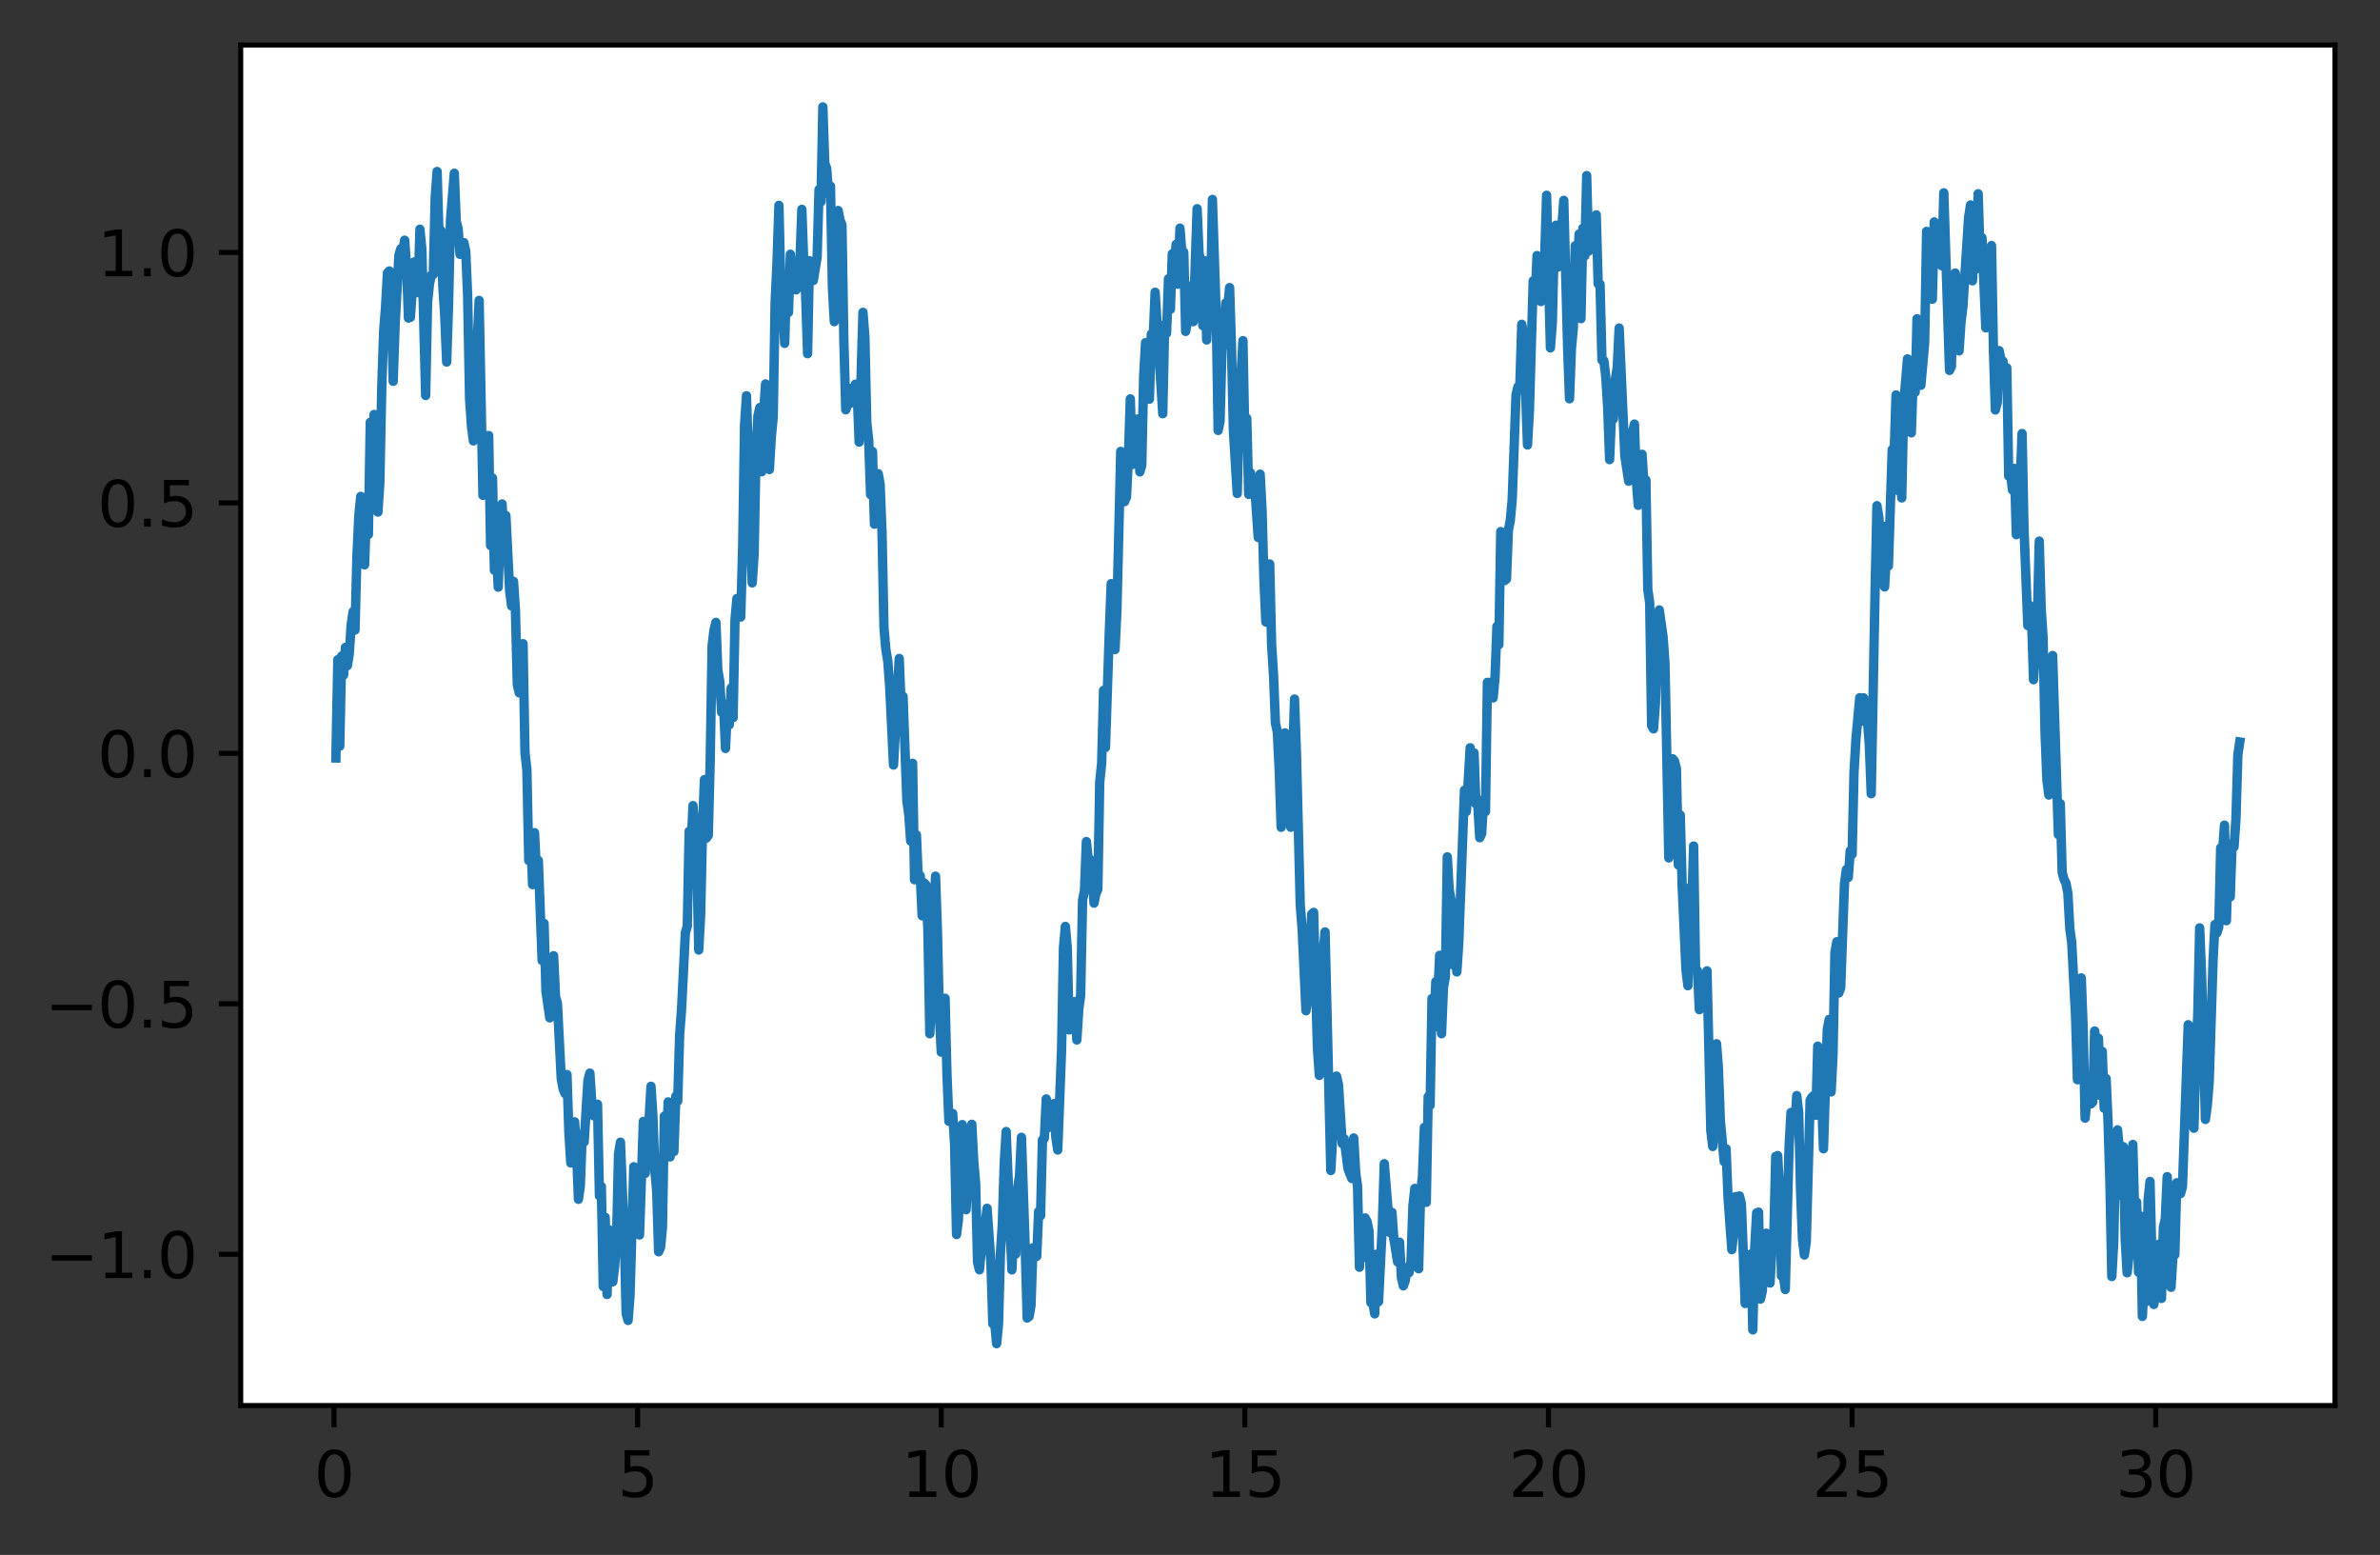 <?xml version="1.0" encoding="utf-8" standalone="no"?>
<!DOCTYPE svg PUBLIC "-//W3C//DTD SVG 1.1//EN"
  "http://www.w3.org/Graphics/SVG/1.1/DTD/svg11.dtd">
<svg xmlns:xlink="http://www.w3.org/1999/xlink" width="380.483pt" height="248.518pt" viewBox="0 0 380.483 248.518" xmlns="http://www.w3.org/2000/svg" version="1.1">
 <rect x="0" y="0" width="380.483" height="248.518" fill="#333333" stroke="none"/>
 <defs>
  <style type="text/css">*{stroke-linejoin: round; stroke-linecap: butt}</style>
 </defs>
 <g id="figure_1">
  <g id="patch_1">
   <path d="M -0 248.518 
L 380.483 248.518 
L 380.483 0 
L -0 0 
L -0 248.518 
z
" style="fill: none"/>
  </g>
  <g id="axes_1">
   <g id="patch_2">
    <path d="M 38.483 224.64 
L 373.283 224.64 
L 373.283 7.2 
L 38.483 7.2 
z
" style="fill: #ffffff"/>
   </g>
   <g id="matplotlib.axis_1">
    <g id="xtick_1">
     <g id="line2d_1">
      <defs>
       <path id="m3557d45928" d="M 0 0 
L 0 3.5 
" style="stroke: #000000; stroke-width: 0.8"/>
      </defs>
      <g>
       <use xlink:href="#m3557d45928" x="53.396" y="224.64" style="stroke: #000000; stroke-width: 0.8"/>
      </g>
     </g>
     <g id="text_1">
      <!-- 0 -->
      <g transform="translate(50.214 239.238)scale(0.1 -0.1)">
       <defs>
        <path id="DejaVuSans-30" d="M 2034 4250 
Q 1547 4250 1301 3770 
Q 1056 3291 1056 2328 
Q 1056 1369 1301 889 
Q 1547 409 2034 409 
Q 2525 409 2770 889 
Q 3016 1369 3016 2328 
Q 3016 3291 2770 3770 
Q 2525 4250 2034 4250 
z
M 2034 4750 
Q 2819 4750 3233 4129 
Q 3647 3509 3647 2328 
Q 3647 1150 3233 529 
Q 2819 -91 2034 -91 
Q 1250 -91 836 529 
Q 422 1150 422 2328 
Q 422 3509 836 4129 
Q 1250 4750 2034 4750 
z
" transform="scale(0.016)"/>
       </defs>
       <use xlink:href="#DejaVuSans-30"/>
      </g>
     </g>
    </g>
    <g id="xtick_2">
     <g id="line2d_2">
      <g>
       <use xlink:href="#m3557d45928" x="101.934" y="224.64" style="stroke: #000000; stroke-width: 0.8"/>
      </g>
     </g>
     <g id="text_2">
      <!-- 5 -->
      <g transform="translate(98.753 239.238)scale(0.1 -0.1)">
       <defs>
        <path id="DejaVuSans-35" d="M 691 4666 
L 3169 4666 
L 3169 4134 
L 1269 4134 
L 1269 2991 
Q 1406 3038 1543 3061 
Q 1681 3084 1819 3084 
Q 2600 3084 3056 2656 
Q 3513 2228 3513 1497 
Q 3513 744 3044 326 
Q 2575 -91 1722 -91 
Q 1428 -91 1123 -41 
Q 819 9 494 109 
L 494 744 
Q 775 591 1075 516 
Q 1375 441 1709 441 
Q 2250 441 2565 725 
Q 2881 1009 2881 1497 
Q 2881 1984 2565 2268 
Q 2250 2553 1709 2553 
Q 1456 2553 1204 2497 
Q 953 2441 691 2322 
L 691 4666 
z
" transform="scale(0.016)"/>
       </defs>
       <use xlink:href="#DejaVuSans-35"/>
      </g>
     </g>
    </g>
    <g id="xtick_3">
     <g id="line2d_3">
      <g>
       <use xlink:href="#m3557d45928" x="150.472" y="224.64" style="stroke: #000000; stroke-width: 0.8"/>
      </g>
     </g>
     <g id="text_3">
      <!-- 10 -->
      <g transform="translate(144.11 239.238)scale(0.1 -0.1)">
       <defs>
        <path id="DejaVuSans-31" d="M 794 531 
L 1825 531 
L 1825 4091 
L 703 3866 
L 703 4441 
L 1819 4666 
L 2450 4666 
L 2450 531 
L 3481 531 
L 3481 0 
L 794 0 
L 794 531 
z
" transform="scale(0.016)"/>
       </defs>
       <use xlink:href="#DejaVuSans-31"/>
       <use xlink:href="#DejaVuSans-30" x="63.623"/>
      </g>
     </g>
    </g>
    <g id="xtick_4">
     <g id="line2d_4">
      <g>
       <use xlink:href="#m3557d45928" x="199.01" y="224.64" style="stroke: #000000; stroke-width: 0.8"/>
      </g>
     </g>
     <g id="text_4">
      <!-- 15 -->
      <g transform="translate(192.648 239.238)scale(0.1 -0.1)">
       <use xlink:href="#DejaVuSans-31"/>
       <use xlink:href="#DejaVuSans-35" x="63.623"/>
      </g>
     </g>
    </g>
    <g id="xtick_5">
     <g id="line2d_5">
      <g>
       <use xlink:href="#m3557d45928" x="247.548" y="224.64" style="stroke: #000000; stroke-width: 0.8"/>
      </g>
     </g>
     <g id="text_5">
      <!-- 20 -->
      <g transform="translate(241.186 239.238)scale(0.1 -0.1)">
       <defs>
        <path id="DejaVuSans-32" d="M 1228 531 
L 3431 531 
L 3431 0 
L 469 0 
L 469 531 
Q 828 903 1448 1529 
Q 2069 2156 2228 2338 
Q 2531 2678 2651 2914 
Q 2772 3150 2772 3378 
Q 2772 3750 2511 3984 
Q 2250 4219 1831 4219 
Q 1534 4219 1204 4116 
Q 875 4013 500 3803 
L 500 4441 
Q 881 4594 1212 4672 
Q 1544 4750 1819 4750 
Q 2544 4750 2975 4387 
Q 3406 4025 3406 3419 
Q 3406 3131 3298 2873 
Q 3191 2616 2906 2266 
Q 2828 2175 2409 1742 
Q 1991 1309 1228 531 
z
" transform="scale(0.016)"/>
       </defs>
       <use xlink:href="#DejaVuSans-32"/>
       <use xlink:href="#DejaVuSans-30" x="63.623"/>
      </g>
     </g>
    </g>
    <g id="xtick_6">
     <g id="line2d_6">
      <g>
       <use xlink:href="#m3557d45928" x="296.086" y="224.64" style="stroke: #000000; stroke-width: 0.8"/>
      </g>
     </g>
     <g id="text_6">
      <!-- 25 -->
      <g transform="translate(289.724 239.238)scale(0.1 -0.1)">
       <use xlink:href="#DejaVuSans-32"/>
       <use xlink:href="#DejaVuSans-35" x="63.623"/>
      </g>
     </g>
    </g>
    <g id="xtick_7">
     <g id="line2d_7">
      <g>
       <use xlink:href="#m3557d45928" x="344.625" y="224.64" style="stroke: #000000; stroke-width: 0.8"/>
      </g>
     </g>
     <g id="text_7">
      <!-- 30 -->
      <g transform="translate(338.262 239.238)scale(0.1 -0.1)">
       <defs>
        <path id="DejaVuSans-33" d="M 2597 2516 
Q 3050 2419 3304 2112 
Q 3559 1806 3559 1356 
Q 3559 666 3084 287 
Q 2609 -91 1734 -91 
Q 1441 -91 1130 -33 
Q 819 25 488 141 
L 488 750 
Q 750 597 1062 519 
Q 1375 441 1716 441 
Q 2309 441 2620 675 
Q 2931 909 2931 1356 
Q 2931 1769 2642 2001 
Q 2353 2234 1838 2234 
L 1294 2234 
L 1294 2753 
L 1863 2753 
Q 2328 2753 2575 2939 
Q 2822 3125 2822 3475 
Q 2822 3834 2567 4026 
Q 2313 4219 1838 4219 
Q 1578 4219 1281 4162 
Q 984 4106 628 3988 
L 628 4550 
Q 988 4650 1302 4700 
Q 1616 4750 1894 4750 
Q 2613 4750 3031 4423 
Q 3450 4097 3450 3541 
Q 3450 3153 3228 2886 
Q 3006 2619 2597 2516 
z
" transform="scale(0.016)"/>
       </defs>
       <use xlink:href="#DejaVuSans-33"/>
       <use xlink:href="#DejaVuSans-30" x="63.623"/>
      </g>
     </g>
    </g>
   </g>
   <g id="matplotlib.axis_2">
    <g id="ytick_1">
     <g id="line2d_8">
      <defs>
       <path id="m9363e97fb7" d="M 0 0 
L -3.5 0 
" style="stroke: #000000; stroke-width: 0.8"/>
      </defs>
      <g>
       <use xlink:href="#m9363e97fb7" x="38.483" y="200.465" style="stroke: #000000; stroke-width: 0.8"/>
      </g>
     </g>
     <g id="text_8">
      <!-- −1.0 -->
      <g transform="translate(7.2 204.265)scale(0.1 -0.1)">
       <defs>
        <path id="DejaVuSans-2212" d="M 678 2272 
L 4684 2272 
L 4684 1741 
L 678 1741 
L 678 2272 
z
" transform="scale(0.016)"/>
        <path id="DejaVuSans-2e" d="M 684 794 
L 1344 794 
L 1344 0 
L 684 0 
L 684 794 
z
" transform="scale(0.016)"/>
       </defs>
       <use xlink:href="#DejaVuSans-2212"/>
       <use xlink:href="#DejaVuSans-31" x="83.789"/>
       <use xlink:href="#DejaVuSans-2e" x="147.412"/>
       <use xlink:href="#DejaVuSans-30" x="179.199"/>
      </g>
     </g>
    </g>
    <g id="ytick_2">
     <g id="line2d_9">
      <g>
       <use xlink:href="#m9363e97fb7" x="38.483" y="160.435" style="stroke: #000000; stroke-width: 0.8"/>
      </g>
     </g>
     <g id="text_9">
      <!-- −0.5 -->
      <g transform="translate(7.2 164.234)scale(0.1 -0.1)">
       <use xlink:href="#DejaVuSans-2212"/>
       <use xlink:href="#DejaVuSans-30" x="83.789"/>
       <use xlink:href="#DejaVuSans-2e" x="147.412"/>
       <use xlink:href="#DejaVuSans-35" x="179.199"/>
      </g>
     </g>
    </g>
    <g id="ytick_3">
     <g id="line2d_10">
      <g>
       <use xlink:href="#m9363e97fb7" x="38.483" y="120.404" style="stroke: #000000; stroke-width: 0.8"/>
      </g>
     </g>
     <g id="text_10">
      <!-- 0.0 -->
      <g transform="translate(15.58 124.204)scale(0.1 -0.1)">
       <use xlink:href="#DejaVuSans-30"/>
       <use xlink:href="#DejaVuSans-2e" x="63.623"/>
       <use xlink:href="#DejaVuSans-30" x="95.41"/>
      </g>
     </g>
    </g>
    <g id="ytick_4">
     <g id="line2d_11">
      <g>
       <use xlink:href="#m9363e97fb7" x="38.483" y="80.374" style="stroke: #000000; stroke-width: 0.8"/>
      </g>
     </g>
     <g id="text_11">
      <!-- 0.5 -->
      <g transform="translate(15.58 84.173)scale(0.1 -0.1)">
       <use xlink:href="#DejaVuSans-30"/>
       <use xlink:href="#DejaVuSans-2e" x="63.623"/>
       <use xlink:href="#DejaVuSans-35" x="95.41"/>
      </g>
     </g>
    </g>
    <g id="ytick_5">
     <g id="line2d_12">
      <g>
       <use xlink:href="#m9363e97fb7" x="38.483" y="40.343" style="stroke: #000000; stroke-width: 0.8"/>
      </g>
     </g>
     <g id="text_12">
      <!-- 1.0 -->
      <g transform="translate(15.58 44.142)scale(0.1 -0.1)">
       <use xlink:href="#DejaVuSans-31"/>
       <use xlink:href="#DejaVuSans-2e" x="63.623"/>
       <use xlink:href="#DejaVuSans-30" x="95.41"/>
      </g>
     </g>
    </g>
   </g>
   <g id="line2d_13">
    <path d="M 53.701 121.148 
L 54.006 105.444 
L 54.312 119.267 
L 54.617 104.853 
L 54.922 107.903 
L 55.227 103.472 
L 55.533 106.389 
L 55.838 104.469 
L 56.143 99.859 
L 56.449 97.75 
L 56.754 100.697 
L 57.059 88.99 
L 57.364 82.448 
L 57.67 79.338 
L 57.975 82.385 
L 58.28 90.281 
L 58.585 81.873 
L 58.891 85.434 
L 59.196 67.484 
L 59.501 74.519 
L 59.807 66.244 
L 60.112 81.531 
L 60.417 81.846 
L 60.722 77.171 
L 61.028 61.998 
L 61.333 53 
L 61.638 49.057 
L 61.944 43.611 
L 62.249 43.305 
L 62.554 47.954 
L 62.859 60.944 
L 63.165 51.885 
L 63.775 40.765 
L 64.08 39.752 
L 64.386 40.075 
L 64.691 38.389 
L 64.996 42.617 
L 65.302 50.84 
L 65.607 50.72 
L 66.217 41.862 
L 66.828 46.77 
L 67.133 36.637 
L 67.439 39.862 
L 68.049 63.213 
L 68.354 48.263 
L 68.66 45.378 
L 68.965 43.971 
L 69.27 43.86 
L 69.576 31.524 
L 69.881 27.408 
L 70.186 37.741 
L 70.491 36.82 
L 70.797 45.704 
L 71.102 50.533 
L 71.407 57.867 
L 71.712 48.53 
L 72.018 35.181 
L 72.628 27.689 
L 72.934 35.362 
L 73.239 36.532 
L 73.544 40.648 
L 74.155 38.773 
L 74.46 40.17 
L 74.765 47.424 
L 75.071 63.685 
L 75.376 68.151 
L 75.681 70.467 
L 75.986 57.621 
L 76.292 54.661 
L 76.597 48.015 
L 77.208 79.169 
L 77.513 77.468 
L 77.818 77.304 
L 78.123 69.607 
L 78.429 87.194 
L 78.734 76.396 
L 79.039 91.139 
L 79.344 86.979 
L 79.65 93.843 
L 79.955 84.395 
L 80.26 80.545 
L 80.566 85.697 
L 80.871 82.387 
L 81.481 94.449 
L 81.787 96.842 
L 82.092 92.924 
L 82.397 97.464 
L 82.703 109.452 
L 83.008 110.744 
L 83.618 102.877 
L 83.924 120.248 
L 84.229 122.978 
L 84.534 137.542 
L 84.84 133.599 
L 85.145 141.391 
L 85.45 133.081 
L 85.755 139.164 
L 86.061 137.543 
L 86.671 153.518 
L 86.976 147.583 
L 87.282 158.442 
L 87.892 162.68 
L 88.198 158.532 
L 88.503 152.744 
L 88.808 159.307 
L 89.113 160.336 
L 89.724 172.401 
L 90.029 174.037 
L 90.335 174.786 
L 90.64 171.744 
L 90.945 180.984 
L 91.25 185.868 
L 91.556 183.579 
L 91.861 179.299 
L 92.166 183.774 
L 92.471 191.687 
L 92.777 189.477 
L 93.082 181.244 
L 93.387 182.514 
L 93.998 172.659 
L 94.303 171.511 
L 94.608 176.309 
L 94.914 178.342 
L 95.219 177.922 
L 95.524 176.489 
L 95.83 191.141 
L 96.135 189.63 
L 96.44 205.622 
L 96.745 194.548 
L 97.051 206.896 
L 97.356 196.544 
L 97.661 199.529 
L 97.967 204.862 
L 98.272 202.242 
L 98.577 197.576 
L 98.882 184.425 
L 99.188 182.55 
L 99.798 197.658 
L 100.103 209.957 
L 100.409 211.045 
L 100.714 207.153 
L 101.325 186.474 
L 101.63 189.57 
L 101.935 196.42 
L 102.24 197.383 
L 102.851 179.228 
L 103.156 187.53 
L 103.462 181.016 
L 103.767 178.989 
L 104.072 173.621 
L 104.377 178.416 
L 104.683 186.969 
L 104.988 190.449 
L 105.293 200.07 
L 105.599 199.377 
L 105.904 196.168 
L 106.209 178.388 
L 106.514 183.895 
L 106.82 176.112 
L 107.125 184.909 
L 107.43 179.785 
L 107.735 184.042 
L 108.041 175.213 
L 108.346 175.982 
L 108.651 165.394 
L 108.957 161.305 
L 109.567 149.088 
L 109.872 148.053 
L 110.178 132.858 
L 110.483 135.464 
L 110.788 128.756 
L 111.399 137.057 
L 111.704 151.84 
L 112.009 146.19 
L 112.315 132.176 
L 112.62 124.596 
L 112.925 133.951 
L 113.23 133.521 
L 113.536 121.629 
L 113.841 103.248 
L 114.146 100.683 
L 114.452 99.472 
L 114.757 107.068 
L 115.062 108.889 
L 115.367 113.858 
L 115.673 112.499 
L 115.978 119.622 
L 116.283 113.45 
L 116.589 115.849 
L 116.894 109.963 
L 117.199 114.707 
L 117.504 99.021 
L 117.81 95.663 
L 118.115 95.886 
L 118.42 98.618 
L 118.726 87.559 
L 119.031 67.868 
L 119.336 63.246 
L 120.252 93.163 
L 120.557 88.545 
L 120.862 72.499 
L 121.168 66.49 
L 121.473 65.133 
L 121.778 75.395 
L 122.084 65.935 
L 122.389 61.366 
L 122.694 62.742 
L 122.999 75.046 
L 123.305 69.85 
L 123.61 66.671 
L 123.915 48.391 
L 124.221 41.901 
L 124.526 32.817 
L 124.831 46.052 
L 125.136 48.356 
L 125.442 54.875 
L 125.747 44.734 
L 126.052 49.94 
L 126.358 40.635 
L 126.663 45.022 
L 126.968 44.891 
L 127.273 46.332 
L 127.579 42.502 
L 127.884 41.88 
L 128.189 33.457 
L 128.494 42.001 
L 128.8 47.23 
L 129.105 56.533 
L 129.41 41.662 
L 129.716 42.261 
L 130.021 44.834 
L 130.631 41.101 
L 130.937 30.282 
L 131.242 32.247 
L 131.547 17.084 
L 131.853 26.085 
L 132.158 26.924 
L 132.463 31.021 
L 132.768 29.743 
L 133.074 45.931 
L 133.379 51.411 
L 133.684 50.072 
L 133.989 33.644 
L 134.295 35.208 
L 134.6 35.934 
L 134.905 54.488 
L 135.211 65.498 
L 135.516 64.655 
L 135.821 64.519 
L 136.126 62.059 
L 136.432 64.362 
L 136.737 61.407 
L 137.042 62.722 
L 137.348 70.66 
L 137.958 49.92 
L 138.263 53.81 
L 138.569 67.554 
L 138.874 70.357 
L 139.179 79.065 
L 139.485 72.159 
L 139.79 83.778 
L 140.095 76.047 
L 140.4 75.704 
L 140.706 77.437 
L 141.011 85.373 
L 141.316 100.286 
L 141.621 103.832 
L 141.927 105.658 
L 142.232 109.716 
L 142.843 122.272 
L 143.758 105.242 
L 144.064 113.021 
L 144.369 111.305 
L 144.98 127.994 
L 145.285 130.205 
L 145.59 134.43 
L 145.895 121.994 
L 146.201 140.604 
L 146.506 133.436 
L 146.811 140.701 
L 147.117 139.971 
L 147.422 146.365 
L 147.727 141.112 
L 148.032 141.443 
L 148.338 148.618 
L 148.643 165.216 
L 148.948 158.412 
L 149.559 140.035 
L 149.864 148.799 
L 150.169 162.092 
L 150.475 168.156 
L 150.78 165.042 
L 151.085 159.553 
L 151.39 171.748 
L 151.696 179.218 
L 152.001 178.34 
L 152.306 177.969 
L 152.612 182.918 
L 152.917 197.312 
L 153.222 194.927 
L 153.527 185.221 
L 153.833 179.739 
L 154.138 184.469 
L 154.443 193.351 
L 155.054 181.639 
L 155.359 179.69 
L 155.664 185.57 
L 155.97 189.116 
L 156.275 201.708 
L 156.58 202.951 
L 156.885 199.68 
L 157.191 198.058 
L 157.801 193.119 
L 158.412 201.748 
L 158.717 211.582 
L 159.022 211.505 
L 159.328 214.756 
L 159.633 211.558 
L 159.938 200.262 
L 160.244 195.55 
L 160.549 185.784 
L 160.854 180.85 
L 161.77 202.959 
L 162.075 196.082 
L 162.38 200.436 
L 162.686 190.064 
L 162.991 187.853 
L 163.296 181.775 
L 163.907 199.65 
L 164.212 210.655 
L 164.517 210.412 
L 164.823 208.662 
L 165.128 199.43 
L 165.433 200.553 
L 165.739 200.793 
L 166.044 193.632 
L 166.349 194.312 
L 166.654 182.188 
L 166.96 181.904 
L 167.265 175.636 
L 167.57 180.23 
L 167.876 178.264 
L 168.181 177.519 
L 168.486 176.391 
L 168.791 181.734 
L 169.097 183.798 
L 169.707 167.914 
L 170.012 151.486 
L 170.318 148.061 
L 170.623 151.498 
L 170.928 164.61 
L 171.234 162.38 
L 171.539 162.473 
L 171.844 160.089 
L 172.149 166.215 
L 172.455 161.341 
L 172.76 159.074 
L 173.065 143.865 
L 173.371 142.402 
L 173.676 134.504 
L 173.981 137.443 
L 174.286 137.385 
L 174.592 139.033 
L 174.897 144.341 
L 175.202 142.821 
L 175.508 142.131 
L 175.813 124.96 
L 176.118 122.013 
L 176.423 110.342 
L 176.729 119.483 
L 177.339 101.042 
L 177.644 93.28 
L 177.95 101.059 
L 178.255 103.819 
L 178.56 97.42 
L 179.171 72.143 
L 179.781 80.178 
L 180.087 79.432 
L 180.392 73.28 
L 180.697 63.749 
L 181.003 74.25 
L 181.308 73.424 
L 181.613 67.021 
L 181.918 66.977 
L 182.224 75.419 
L 182.529 74.389 
L 182.834 60.156 
L 183.139 54.764 
L 183.445 58.422 
L 183.75 63.802 
L 184.055 53.389 
L 184.361 53.981 
L 184.666 46.708 
L 185.887 66.12 
L 186.192 51.914 
L 186.498 53.267 
L 186.803 44.558 
L 187.108 49.442 
L 187.413 40.57 
L 187.719 42.601 
L 188.024 39.048 
L 188.329 45.422 
L 188.635 36.467 
L 188.94 40.334 
L 189.245 40.307 
L 189.55 52.969 
L 190.161 49.522 
L 190.466 45.645 
L 190.771 51.413 
L 191.382 33.356 
L 191.687 40.558 
L 191.993 41.784 
L 192.298 52.049 
L 192.603 41.68 
L 192.908 54.335 
L 193.214 46.815 
L 193.519 48.918 
L 193.824 31.872 
L 194.435 50.374 
L 194.74 68.797 
L 195.045 67.32 
L 195.351 55.841 
L 195.656 54.287 
L 195.961 48.408 
L 196.267 49.321 
L 196.572 45.964 
L 196.877 55.573 
L 197.182 68.867 
L 197.793 78.873 
L 198.098 65.491 
L 198.709 54.447 
L 199.014 70.146 
L 199.319 66.856 
L 199.625 79.017 
L 199.93 75.588 
L 200.235 77.833 
L 200.54 77.109 
L 201.151 85.906 
L 201.456 75.785 
L 201.762 81.565 
L 202.067 92.8 
L 202.372 99.41 
L 202.677 97.398 
L 202.983 90.133 
L 203.288 102.999 
L 203.593 107.82 
L 203.898 115.565 
L 204.204 116.982 
L 204.509 123.218 
L 204.814 132.226 
L 205.425 117.133 
L 205.73 119.21 
L 206.035 129.541 
L 206.341 132.22 
L 206.951 111.726 
L 207.257 120.316 
L 207.867 144.637 
L 208.172 148.51 
L 208.783 161.543 
L 209.088 159.426 
L 209.699 146.098 
L 210.004 145.825 
L 210.615 167.535 
L 210.92 171.883 
L 211.225 164.834 
L 211.53 152.418 
L 211.836 148.948 
L 212.752 187.083 
L 213.057 181.572 
L 213.362 179.436 
L 213.667 171.989 
L 213.973 173.32 
L 214.583 182.782 
L 214.889 181.993 
L 215.499 186.792 
L 216.11 188.35 
L 216.415 181.88 
L 216.72 187.328 
L 217.026 189.592 
L 217.331 202.541 
L 217.636 197.333 
L 217.941 200.987 
L 218.247 194.656 
L 218.552 195.241 
L 218.857 196.751 
L 219.162 208.199 
L 219.468 208.119 
L 219.773 209.985 
L 220.078 200.453 
L 220.384 208.045 
L 220.994 195.785 
L 221.299 185.992 
L 222.215 197.002 
L 222.521 193.761 
L 222.826 197.972 
L 223.436 201.694 
L 223.742 198.529 
L 224.047 204.231 
L 224.352 205.51 
L 224.657 204.66 
L 224.963 202.592 
L 225.268 203.397 
L 225.573 201.618 
L 225.879 192.713 
L 226.184 189.945 
L 226.489 198.931 
L 226.794 202.785 
L 227.1 190.859 
L 227.405 187.97 
L 227.71 180.182 
L 228.016 192.167 
L 228.321 175.273 
L 228.626 176.652 
L 228.931 159.589 
L 229.237 164.225 
L 229.542 156.887 
L 229.847 159.36 
L 230.153 152.681 
L 230.458 165.22 
L 230.763 157.817 
L 231.068 156.099 
L 231.374 136.953 
L 231.679 142.2 
L 231.984 143.941 
L 232.289 154.202 
L 232.595 150.755 
L 232.9 155.336 
L 233.205 150.706 
L 234.121 126.296 
L 234.426 129.707 
L 235.037 119.507 
L 235.342 122.479 
L 235.648 120.322 
L 235.953 128.496 
L 236.258 128.708 
L 236.563 133.894 
L 236.869 133.262 
L 237.174 127.764 
L 237.479 129.722 
L 237.785 109.057 
L 238.09 110.997 
L 238.395 109.037 
L 238.7 111.545 
L 239.006 108.27 
L 239.311 100.115 
L 239.616 103.037 
L 239.921 84.963 
L 240.227 91.186 
L 240.532 92.808 
L 240.837 92.535 
L 241.143 84.733 
L 241.448 83.149 
L 241.753 79.856 
L 242.364 63.053 
L 242.669 61.818 
L 242.974 61.567 
L 243.28 51.832 
L 243.585 53.745 
L 244.195 71.122 
L 244.501 65.647 
L 245.111 44.884 
L 245.417 47.972 
L 245.722 40.846 
L 246.027 41.507 
L 246.332 48.192 
L 246.638 47.183 
L 246.943 41.073 
L 247.248 31.206 
L 247.859 55.606 
L 248.164 51.6 
L 248.469 39.082 
L 248.775 35.987 
L 249.08 42.668 
L 249.385 40.468 
L 249.996 32.025 
L 250.606 55.438 
L 250.912 63.738 
L 251.217 55.723 
L 251.522 52.387 
L 251.827 39.267 
L 252.133 48.552 
L 252.438 37.41 
L 252.743 50.929 
L 253.048 36.48 
L 253.354 40.889 
L 253.659 28.061 
L 253.964 40.144 
L 254.575 35.235 
L 254.88 36.624 
L 255.185 34.337 
L 255.491 45.364 
L 255.796 45.432 
L 256.101 57.555 
L 256.407 57.653 
L 256.712 60.222 
L 257.017 65.106 
L 257.322 73.46 
L 257.628 66.095 
L 257.933 66.956 
L 258.238 60.692 
L 258.544 58.695 
L 258.849 52.43 
L 259.765 72.926 
L 260.375 76.91 
L 260.68 74.301 
L 260.986 69.074 
L 261.291 67.78 
L 261.596 76.831 
L 261.902 80.766 
L 262.207 80.009 
L 262.512 72.61 
L 262.817 77.551 
L 263.123 76.707 
L 263.428 94.203 
L 263.733 96.368 
L 264.039 115.973 
L 264.344 116.491 
L 264.649 112.426 
L 264.954 102.003 
L 265.26 97.484 
L 265.87 101.783 
L 266.176 106.049 
L 266.786 137.119 
L 267.091 135.174 
L 267.397 121.272 
L 267.702 121.644 
L 268.007 122.869 
L 268.312 138.249 
L 268.618 130.269 
L 268.923 141.614 
L 269.534 155.035 
L 269.839 157.546 
L 270.144 141.864 
L 270.449 145.348 
L 270.755 135.217 
L 271.06 154.824 
L 271.365 155.159 
L 271.671 161.373 
L 271.976 159.247 
L 272.281 158.492 
L 272.586 155.939 
L 272.892 155.167 
L 273.502 180.673 
L 273.807 183.243 
L 274.113 170.97 
L 274.418 166.823 
L 274.723 170.853 
L 275.029 179.14 
L 275.639 185.659 
L 275.944 183.601 
L 276.25 191.277 
L 276.86 199.723 
L 277.166 196.813 
L 277.471 191.248 
L 277.776 192.047 
L 278.081 191.143 
L 278.387 192.379 
L 278.997 208.342 
L 279.303 204.747 
L 279.608 207.027 
L 279.913 200.445 
L 280.218 212.55 
L 280.524 199.513 
L 280.829 193.861 
L 281.134 193.732 
L 281.439 207.627 
L 281.745 206.265 
L 282.05 197.607 
L 282.355 197.099 
L 282.661 200.408 
L 282.966 205.064 
L 283.271 199.556 
L 283.576 197.446 
L 283.882 184.822 
L 284.187 184.694 
L 284.492 190.296 
L 284.798 203.933 
L 285.103 203.909 
L 285.408 206.1 
L 286.019 183.145 
L 286.324 177.801 
L 286.629 179.414 
L 286.935 179.848 
L 287.24 175.102 
L 287.545 177.792 
L 287.85 190.279 
L 288.156 198.089 
L 288.461 200.584 
L 288.766 198.423 
L 289.377 175.849 
L 289.682 175.335 
L 289.987 175.087 
L 290.293 178.245 
L 290.598 167.205 
L 290.903 173.135 
L 291.208 175.231 
L 291.514 183.603 
L 292.124 164.534 
L 292.43 162.928 
L 292.735 174.517 
L 293.04 168.548 
L 293.345 152.23 
L 293.651 150.506 
L 293.956 158.712 
L 294.261 157.912 
L 294.872 141.218 
L 295.177 138.975 
L 295.482 140.242 
L 295.788 135.982 
L 296.093 136.533 
L 296.398 123.356 
L 296.703 118.15 
L 297.314 111.509 
L 297.619 115.266 
L 297.925 111.528 
L 298.23 114.336 
L 298.535 115.109 
L 298.84 119.008 
L 299.146 126.859 
L 299.756 94.876 
L 300.062 80.826 
L 300.367 82.702 
L 300.672 89.047 
L 300.977 84.071 
L 301.283 93.807 
L 301.588 88.372 
L 301.893 90.443 
L 302.504 71.846 
L 302.809 72.684 
L 303.114 63.117 
L 303.42 78.404 
L 303.725 72.481 
L 304.03 79.578 
L 304.335 64.636 
L 304.946 57.36 
L 305.251 59.366 
L 305.557 69.18 
L 305.862 60.186 
L 306.167 62.683 
L 306.472 50.943 
L 306.778 58.669 
L 307.083 61.579 
L 307.694 54.718 
L 307.999 36.981 
L 308.304 44.185 
L 308.609 40.666 
L 308.915 47.824 
L 309.22 35.465 
L 309.525 36.674 
L 309.83 41.456 
L 310.136 41.678 
L 310.441 42.477 
L 310.746 30.816 
L 311.662 59.202 
L 311.967 58.593 
L 312.273 44.7 
L 312.578 43.639 
L 312.883 46.124 
L 313.189 56.077 
L 313.494 51.515 
L 313.799 49.046 
L 314.715 34.77 
L 315.02 32.757 
L 315.326 44.883 
L 315.631 39.49 
L 315.936 42.983 
L 316.241 30.965 
L 316.547 40.656 
L 316.852 37.987 
L 317.462 52.398 
L 317.768 51.197 
L 318.073 46.945 
L 318.378 39.251 
L 318.684 55.882 
L 318.989 65.525 
L 319.294 64.352 
L 319.599 56.04 
L 319.905 57.63 
L 320.21 57.712 
L 320.515 60.477 
L 320.821 58.797 
L 321.126 76.097 
L 321.431 75.798 
L 321.736 78.329 
L 322.042 74.863 
L 322.347 85.456 
L 322.652 83.018 
L 322.957 77.23 
L 323.263 69.294 
L 323.568 84.422 
L 324.179 99.989 
L 324.484 96.775 
L 324.789 99.215 
L 325.094 108.63 
L 325.705 99.129 
L 326.01 86.486 
L 326.316 97.245 
L 326.621 101.885 
L 326.926 116.847 
L 327.231 124.623 
L 327.537 127.069 
L 328.147 104.771 
L 329.063 133.388 
L 329.368 128.434 
L 329.674 139.443 
L 329.979 140.557 
L 330.284 141.162 
L 330.589 142.818 
L 330.895 148.402 
L 331.2 150.65 
L 331.811 162.323 
L 332.116 172.574 
L 332.421 159.157 
L 332.726 156.295 
L 333.032 164.562 
L 333.337 178.71 
L 333.642 175.586 
L 334.253 176.438 
L 334.558 176.135 
L 334.863 164.782 
L 335.169 166.853 
L 335.474 165.939 
L 335.779 175.096 
L 336.085 168.052 
L 336.39 177.13 
L 336.695 172.375 
L 337 179.094 
L 337.306 188.932 
L 337.611 204.027 
L 337.916 198.492 
L 338.221 184.039 
L 338.527 180.585 
L 338.832 183.87 
L 339.137 191.102 
L 339.443 183.268 
L 339.748 198.105 
L 340.053 203.423 
L 340.358 200.714 
L 340.664 188.193 
L 340.969 182.918 
L 341.274 194.377 
L 341.58 192.122 
L 341.885 203.338 
L 342.19 194.359 
L 342.495 210.401 
L 342.801 204.482 
L 343.106 208.035 
L 343.411 191.788 
L 343.716 188.832 
L 344.022 201.028 
L 344.327 208.485 
L 344.938 201.892 
L 345.243 198.81 
L 345.548 207.52 
L 345.853 196.128 
L 346.159 194.847 
L 346.464 188.063 
L 346.769 195.087 
L 347.075 205.744 
L 347.38 200.744 
L 347.685 200.54 
L 347.99 189.033 
L 348.296 189.11 
L 348.601 190.763 
L 348.906 189.629 
L 349.822 163.776 
L 350.127 172.671 
L 350.433 173.869 
L 350.738 180.318 
L 351.043 168.824 
L 351.348 162.155 
L 351.654 148.299 
L 351.959 155.717 
L 352.57 178.911 
L 352.875 176.684 
L 353.18 172.84 
L 353.791 153.572 
L 354.096 147.768 
L 354.401 149.121 
L 354.707 148.171 
L 355.012 135.514 
L 355.317 136.065 
L 355.622 131.877 
L 355.928 147.158 
L 356.233 135.99 
L 356.538 143.356 
L 356.844 134.822 
L 357.149 135.364 
L 357.454 130.855 
L 357.759 120.6 
L 358.065 118.588 
L 358.065 118.588 
" clip-path="url(#pccb364fb73)" style="fill: none; stroke: #1f77b4; stroke-width: 1.5; stroke-linecap: square"/>
   </g>
   <g id="patch_3">
    <path d="M 38.483 224.64 
L 38.483 7.2 
" style="fill: none; stroke: #000000; stroke-width: 0.8; stroke-linejoin: miter; stroke-linecap: square"/>
   </g>
   <g id="patch_4">
    <path d="M 373.283 224.64 
L 373.283 7.2 
" style="fill: none; stroke: #000000; stroke-width: 0.8; stroke-linejoin: miter; stroke-linecap: square"/>
   </g>
   <g id="patch_5">
    <path d="M 38.483 224.64 
L 373.283 224.64 
" style="fill: none; stroke: #000000; stroke-width: 0.8; stroke-linejoin: miter; stroke-linecap: square"/>
   </g>
   <g id="patch_6">
    <path d="M 38.483 7.2 
L 373.283 7.2 
" style="fill: none; stroke: #000000; stroke-width: 0.8; stroke-linejoin: miter; stroke-linecap: square"/>
   </g>
  </g>
 </g>
 <defs>
  <clipPath id="pccb364fb73">
   <rect x="38.483" y="7.2" width="334.8" height="217.44"/>
  </clipPath>
 </defs>
</svg>
